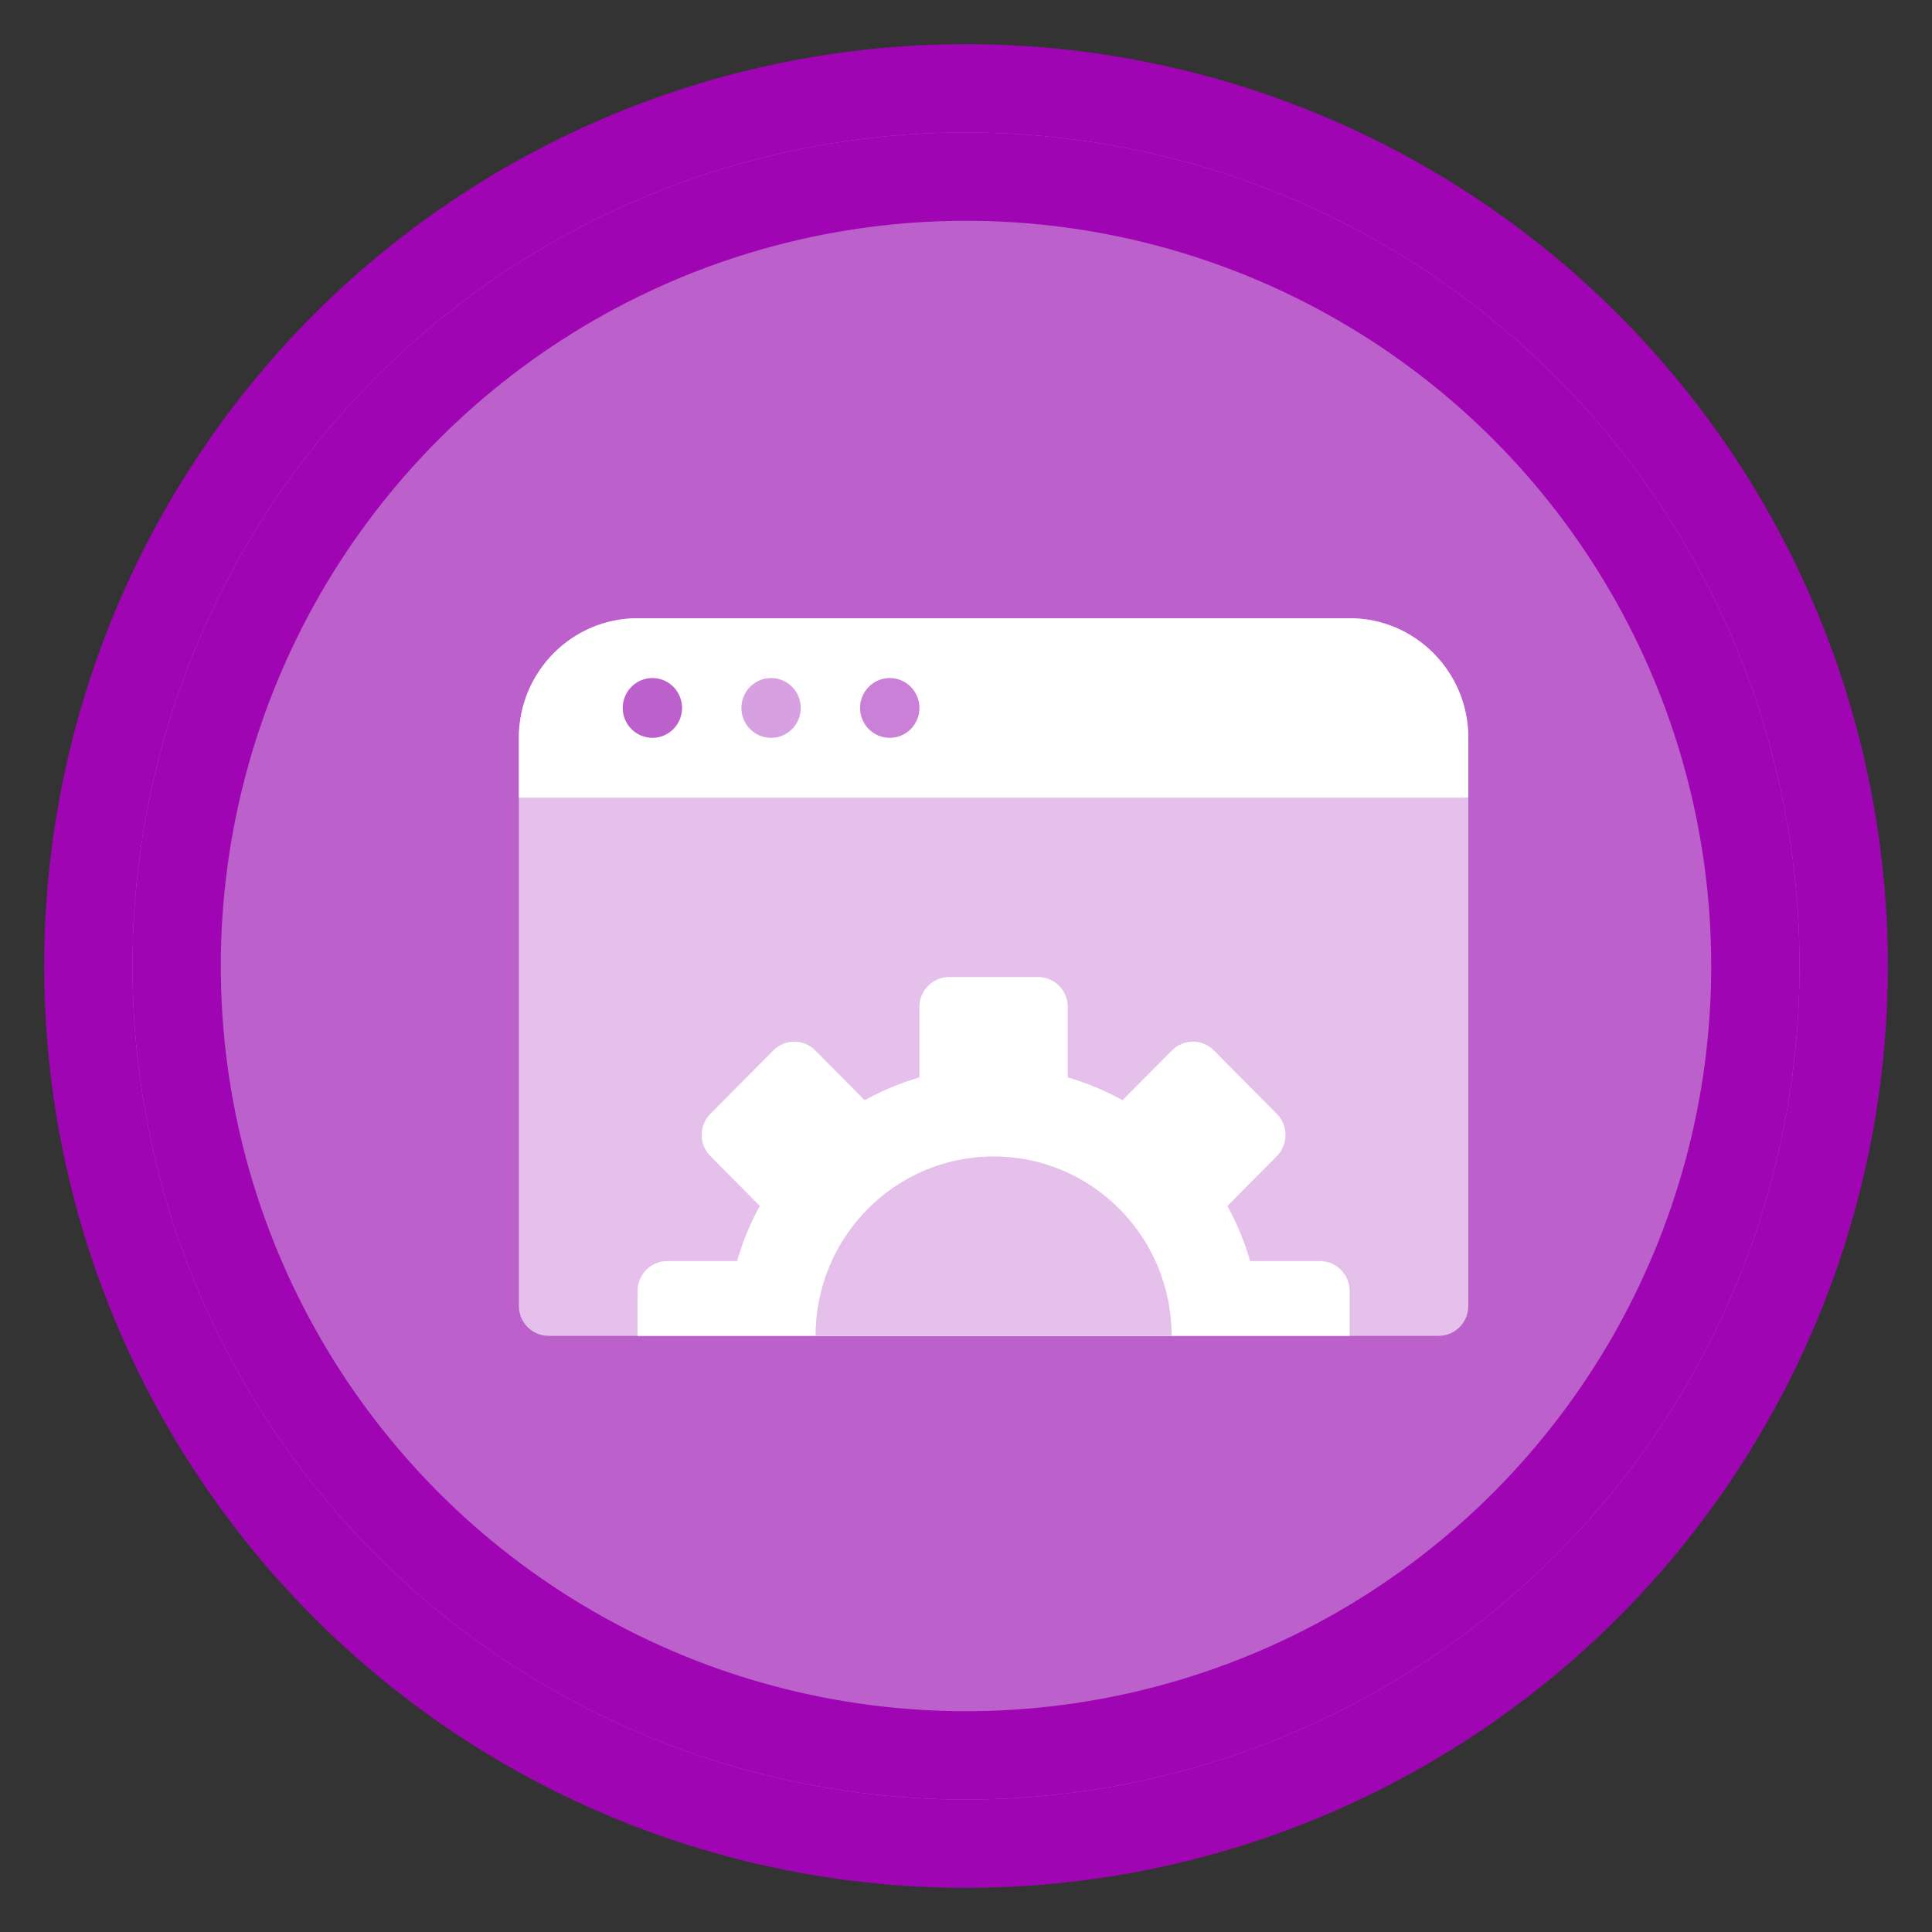 <?xml version="1.0" encoding="UTF-8" standalone="no"?>
<svg width="175px" height="175px" viewBox="0 0 175 175" version="1.1" xmlns="http://www.w3.org/2000/svg" xmlns:xlink="http://www.w3.org/1999/xlink" xmlns:sketch="http://www.bohemiancoding.com/sketch/ns">
    <rect x="0" y="0" width="175" height="175" fill="#333333" stroke="none"/>
    <!-- Generator: Sketch 3.2.2 (9983) - http://www.bohemiancoding.com/sketch -->
    <title>b_gebruik2</title>
    <desc>Created with Sketch.</desc>
    <defs>
        <circle id="path-1" cx="79.5" cy="79.5" r="79.5"></circle>
    </defs>
    <g id="Page-1" stroke="none" stroke-width="1" fill="none" fill-rule="evenodd" sketch:type="MSPage">
        <g id="Artboard-16" sketch:type="MSArtboardGroup" transform="translate(-340, -1017)">
            <g id="b_gebruik2" sketch:type="MSLayerGroup" transform="translate(348, 1025)">
                <g id="Oval-115">
                    <use stroke="#A005B4" stroke-width="8" fill="#BC61CC" fill-rule="evenodd" sketch:type="MSShapeGroup" xlink:href="#path-1"></use>
                    <use stroke="none" fill="none" xlink:href="#path-1"></use>
                </g>
                <g id="Group-4" transform="translate(39, 48)" sketch:type="MSShapeGroup">
                    <path d="M10.75,0 C4.811,0 0,4.848 0,10.833 L0,62.292 C0,63.788 1.204,65 2.688,65 L83.312,65 C84.796,65 86,63.788 86,62.292 L86,10.833 C86,4.848 81.189,0 75.25,0 L10.75,0 Z" id="Fill-3173" fill-opacity="0.6" fill="#FFFFFF"></path>
                    <path d="M75.25,0 L10.75,0 C4.813,0 0,4.851 0,10.833 L0,16.25 L86,16.25 L86,10.833 C86,4.851 81.187,0 75.25,0" id="Fill-3175" fill="#FFFFFF"></path>
                    <path d="M14.781,8.125 C14.781,9.621 13.577,10.833 12.094,10.833 C10.61,10.833 9.406,9.621 9.406,8.125 C9.406,6.63 10.61,5.417 12.094,5.417 C13.577,5.417 14.781,6.63 14.781,8.125" id="Fill-3176" fill="#BC61CC"></path>
                    <path d="M25.531,8.125 C25.531,9.621 24.327,10.833 22.844,10.833 C21.36,10.833 20.156,9.621 20.156,8.125 C20.156,6.63 21.36,5.417 22.844,5.417 C24.327,5.417 25.531,6.63 25.531,8.125" id="Fill-3177" fill-opacity="0.6" fill="#BC61CC"></path>
                    <path d="M36.281,8.125 C36.281,9.621 35.077,10.833 33.594,10.833 C32.11,10.833 30.906,9.621 30.906,8.125 C30.906,6.63 32.11,5.417 33.594,5.417 C35.077,5.417 36.281,6.63 36.281,8.125" id="Fill-3178" fill-opacity="0.8" fill="#BC61CC"></path>
                    <path d="M66.233,58.229 C65.736,56.469 65.037,54.804 64.177,53.234 L68.655,48.722 C69.704,47.665 69.704,45.95 68.655,44.892 L62.953,39.146 C61.904,38.089 60.203,38.089 59.152,39.146 L54.676,43.658 C53.12,42.789 51.456,42.101 49.719,41.592 L49.719,35.208 C49.719,33.713 48.515,32.5 47.031,32.5 L38.969,32.5 C37.484,32.5 36.281,33.713 36.281,35.208 L36.281,41.592 C34.544,42.101 32.879,42.789 31.324,43.658 L26.845,39.146 C25.797,38.089 24.096,38.089 23.047,39.146 L17.345,44.892 C16.296,45.95 16.296,47.665 17.345,48.722 L21.823,53.234 C20.962,54.804 20.264,56.469 19.767,58.229 L13.438,58.229 C11.953,58.229 10.75,59.443 10.75,60.938 L10.75,65 L75.25,65 L75.25,60.938 C75.25,59.443 74.046,58.229 72.562,58.229 L66.233,58.229 Z" id="Fill-3179" fill="#FFFFFF"></path>
                    <path d="M59.125,65 L26.875,65 C26.875,56.022 34.091,48.75 43,48.75 C51.909,48.75 59.125,56.022 59.125,65" id="Fill-3180" fill="#E4C0EA"></path>
                </g>
                <circle id="Oval-117" stroke="#A005B4" stroke-width="8" sketch:type="MSShapeGroup" cx="79.5" cy="79.5" r="71.5"></circle>
            </g>
        </g>
    </g>
</svg>